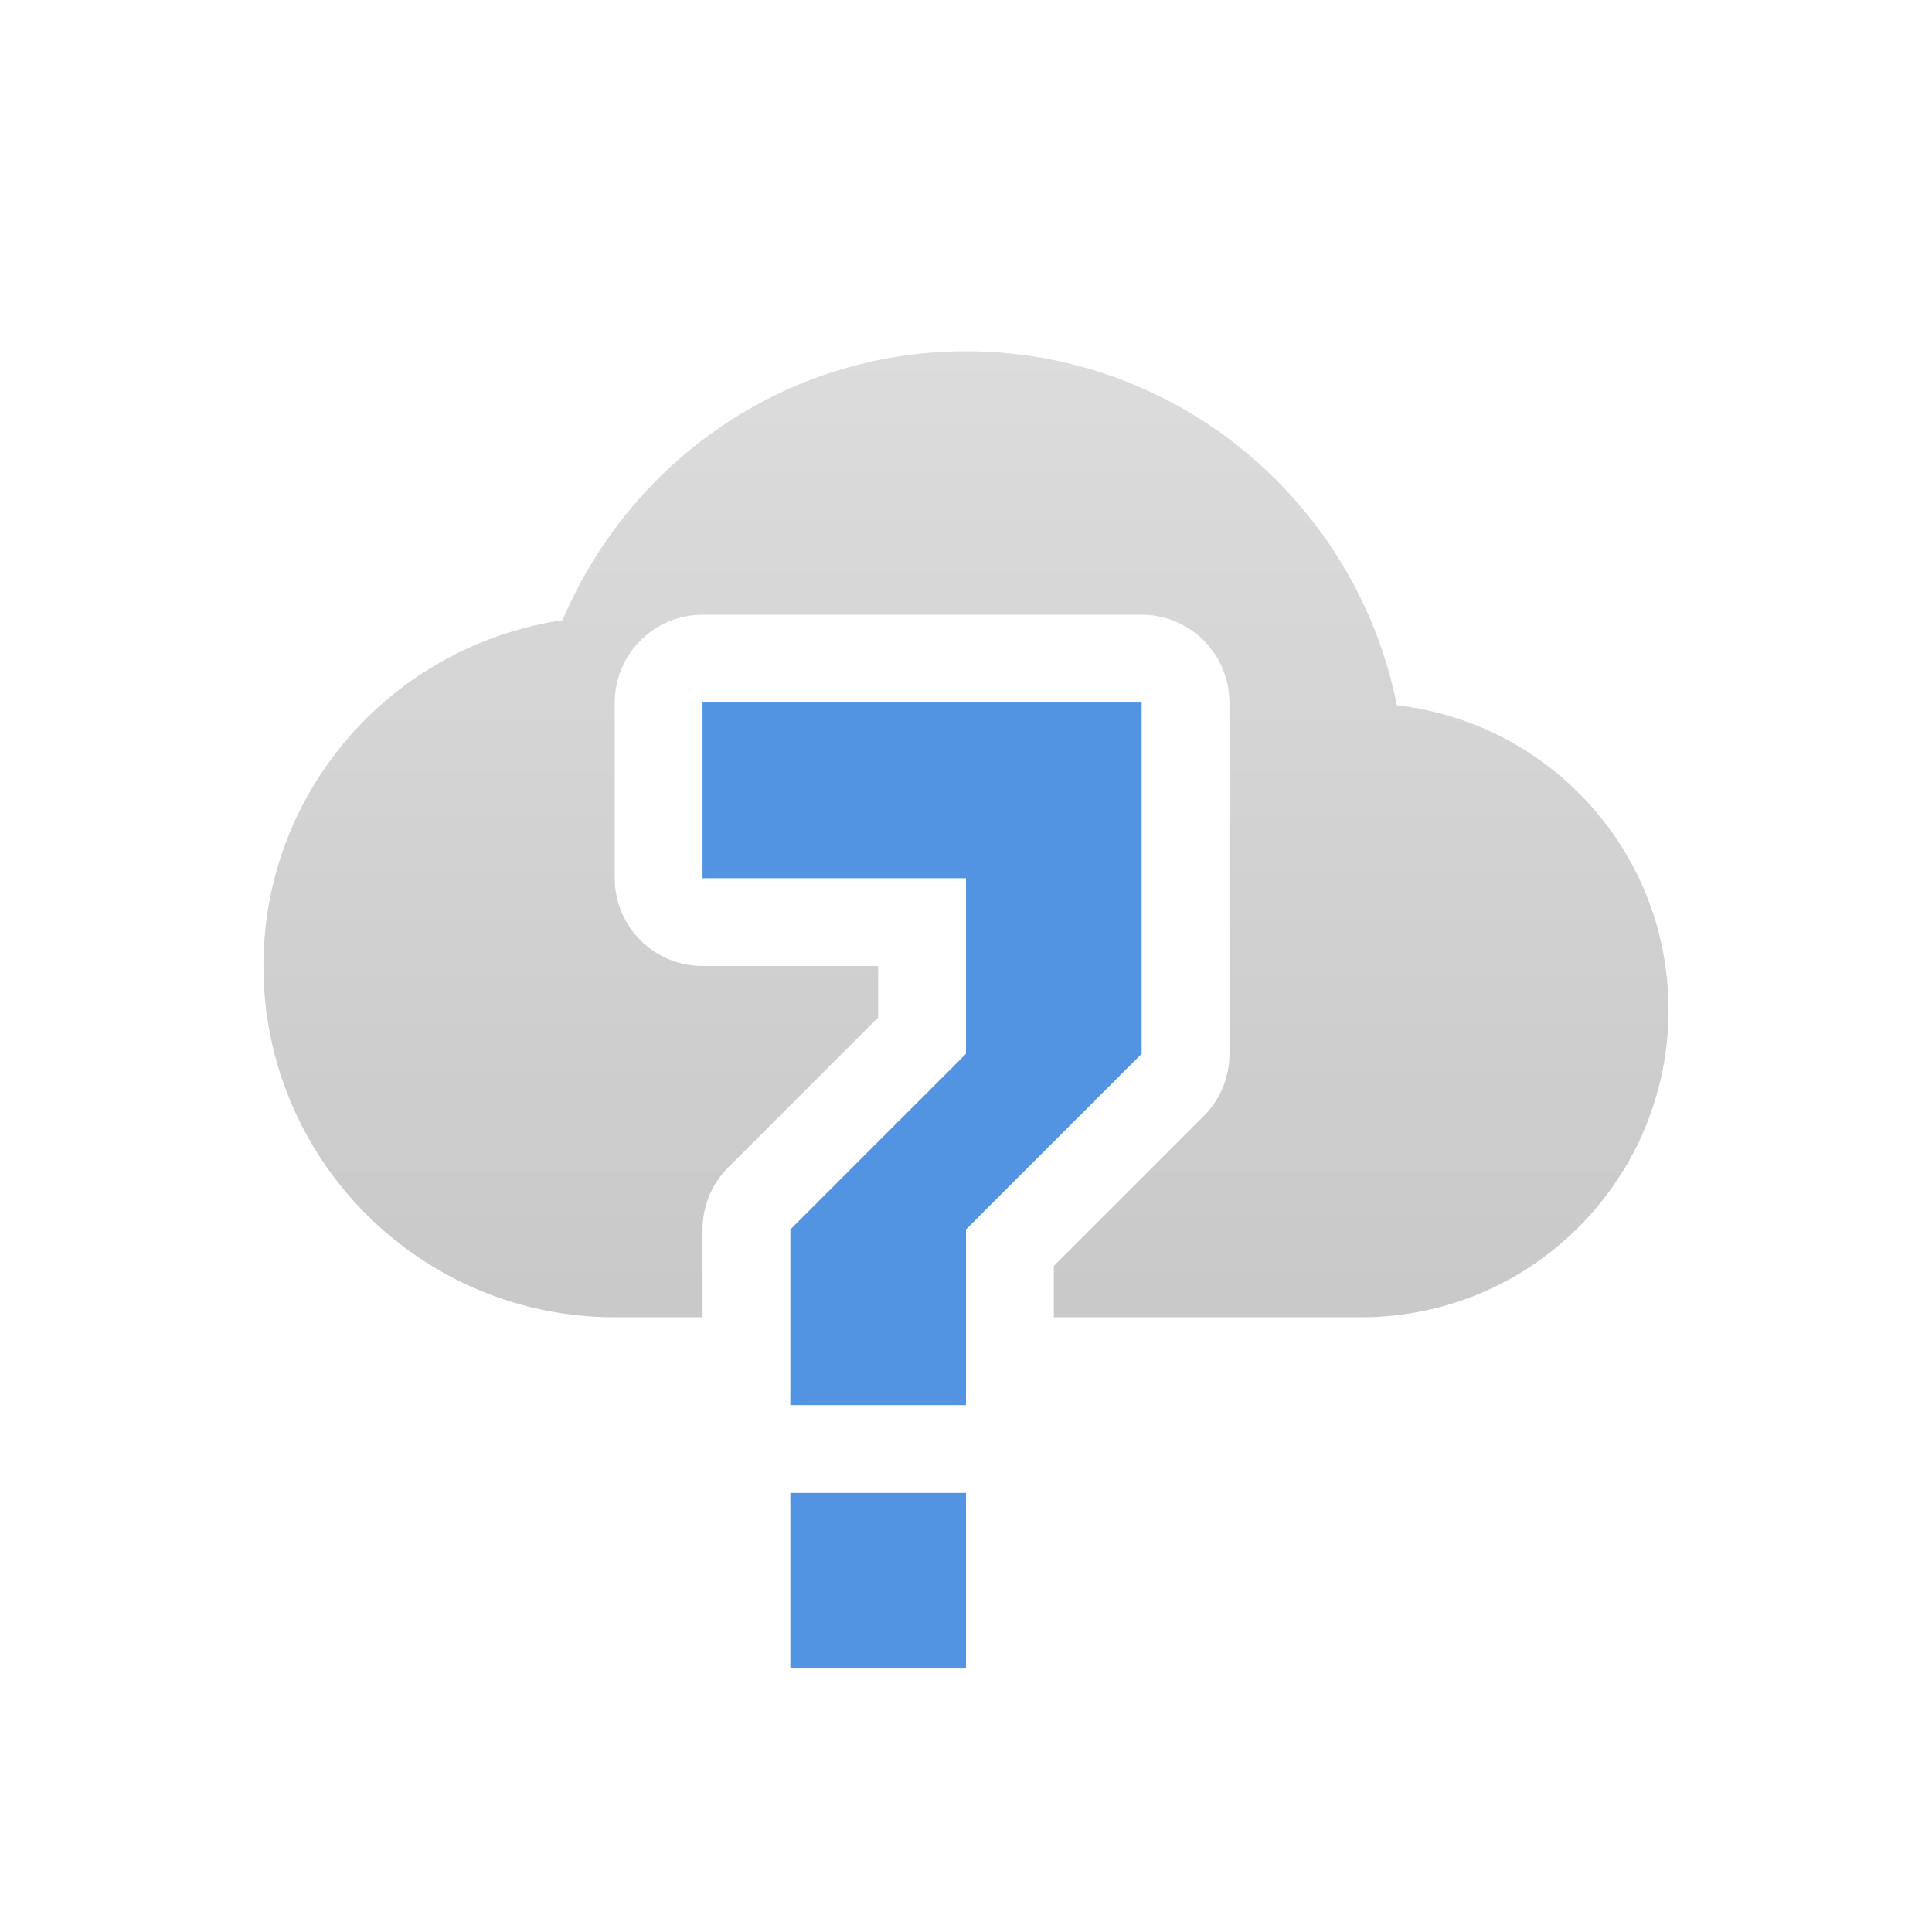 <svg xmlns="http://www.w3.org/2000/svg" width="22" height="22" version="1.1">
 <defs>
  <style id="current-color-scheme" type="text/css">
    .ColorScheme-Text { color: #d3dae3; } .ColorScheme-Highlight { color:#5294e2; }
  </style>
  <linearGradient id="grey" x1="0%" x2="0%" y1="0%" y2="100%">
    <stop offset="0%" style="stop-color:#8C8C8C; stop-opacity:1"/>
    <stop offset="100%" style="stop-color:#4B4B4B; stop-opacity:1"/>
  </linearGradient>
 </defs>
 <g transform="translate(-105,-705.29)">
  <path fill="url(#grey)" class="ColorScheme-Text" opacity="0.3" d="M 11,4 C 8.929,4 7.165,5.268 6.406,7.062 4.478,7.349 3,8.992 3,11 c 0,2.209 1.791,4 4,4 l 1,0 0,-1 c 5.11e-5,-0.265 0.105,-0.52 0.293,-0.707 L 10,11.586 10,11 8,11 C 7.448,11 7,10.552 7,10 L 7,8 C 7,7.448 7.448,7 8,7 l 5,0 c 0.552,5.52e-5 1,0.448 1,1 l 0,2 0,2 c 4.67e-4,0.266 -0.105,0.521 -0.293,0.709 L 12,14.416 12,15 l 1,0 2.5,0 C 17.433,15 19,13.433 19,11.5 19,9.703 17.649,8.231 15.906,8.031 15.452,5.738 13.427,4 11,4 Z" transform="translate(105,705.29)"/>
  <path fill="currentColor" class="ColorScheme-Highlight" d="m 113,713.29 0,2 3,0 0,2 -2,2 0,2 2,0 0,-2 2,-2 0,-2 0,-2 z m 1,9 0,2 2,0 0,-2 z"/>
 </g>
</svg>

